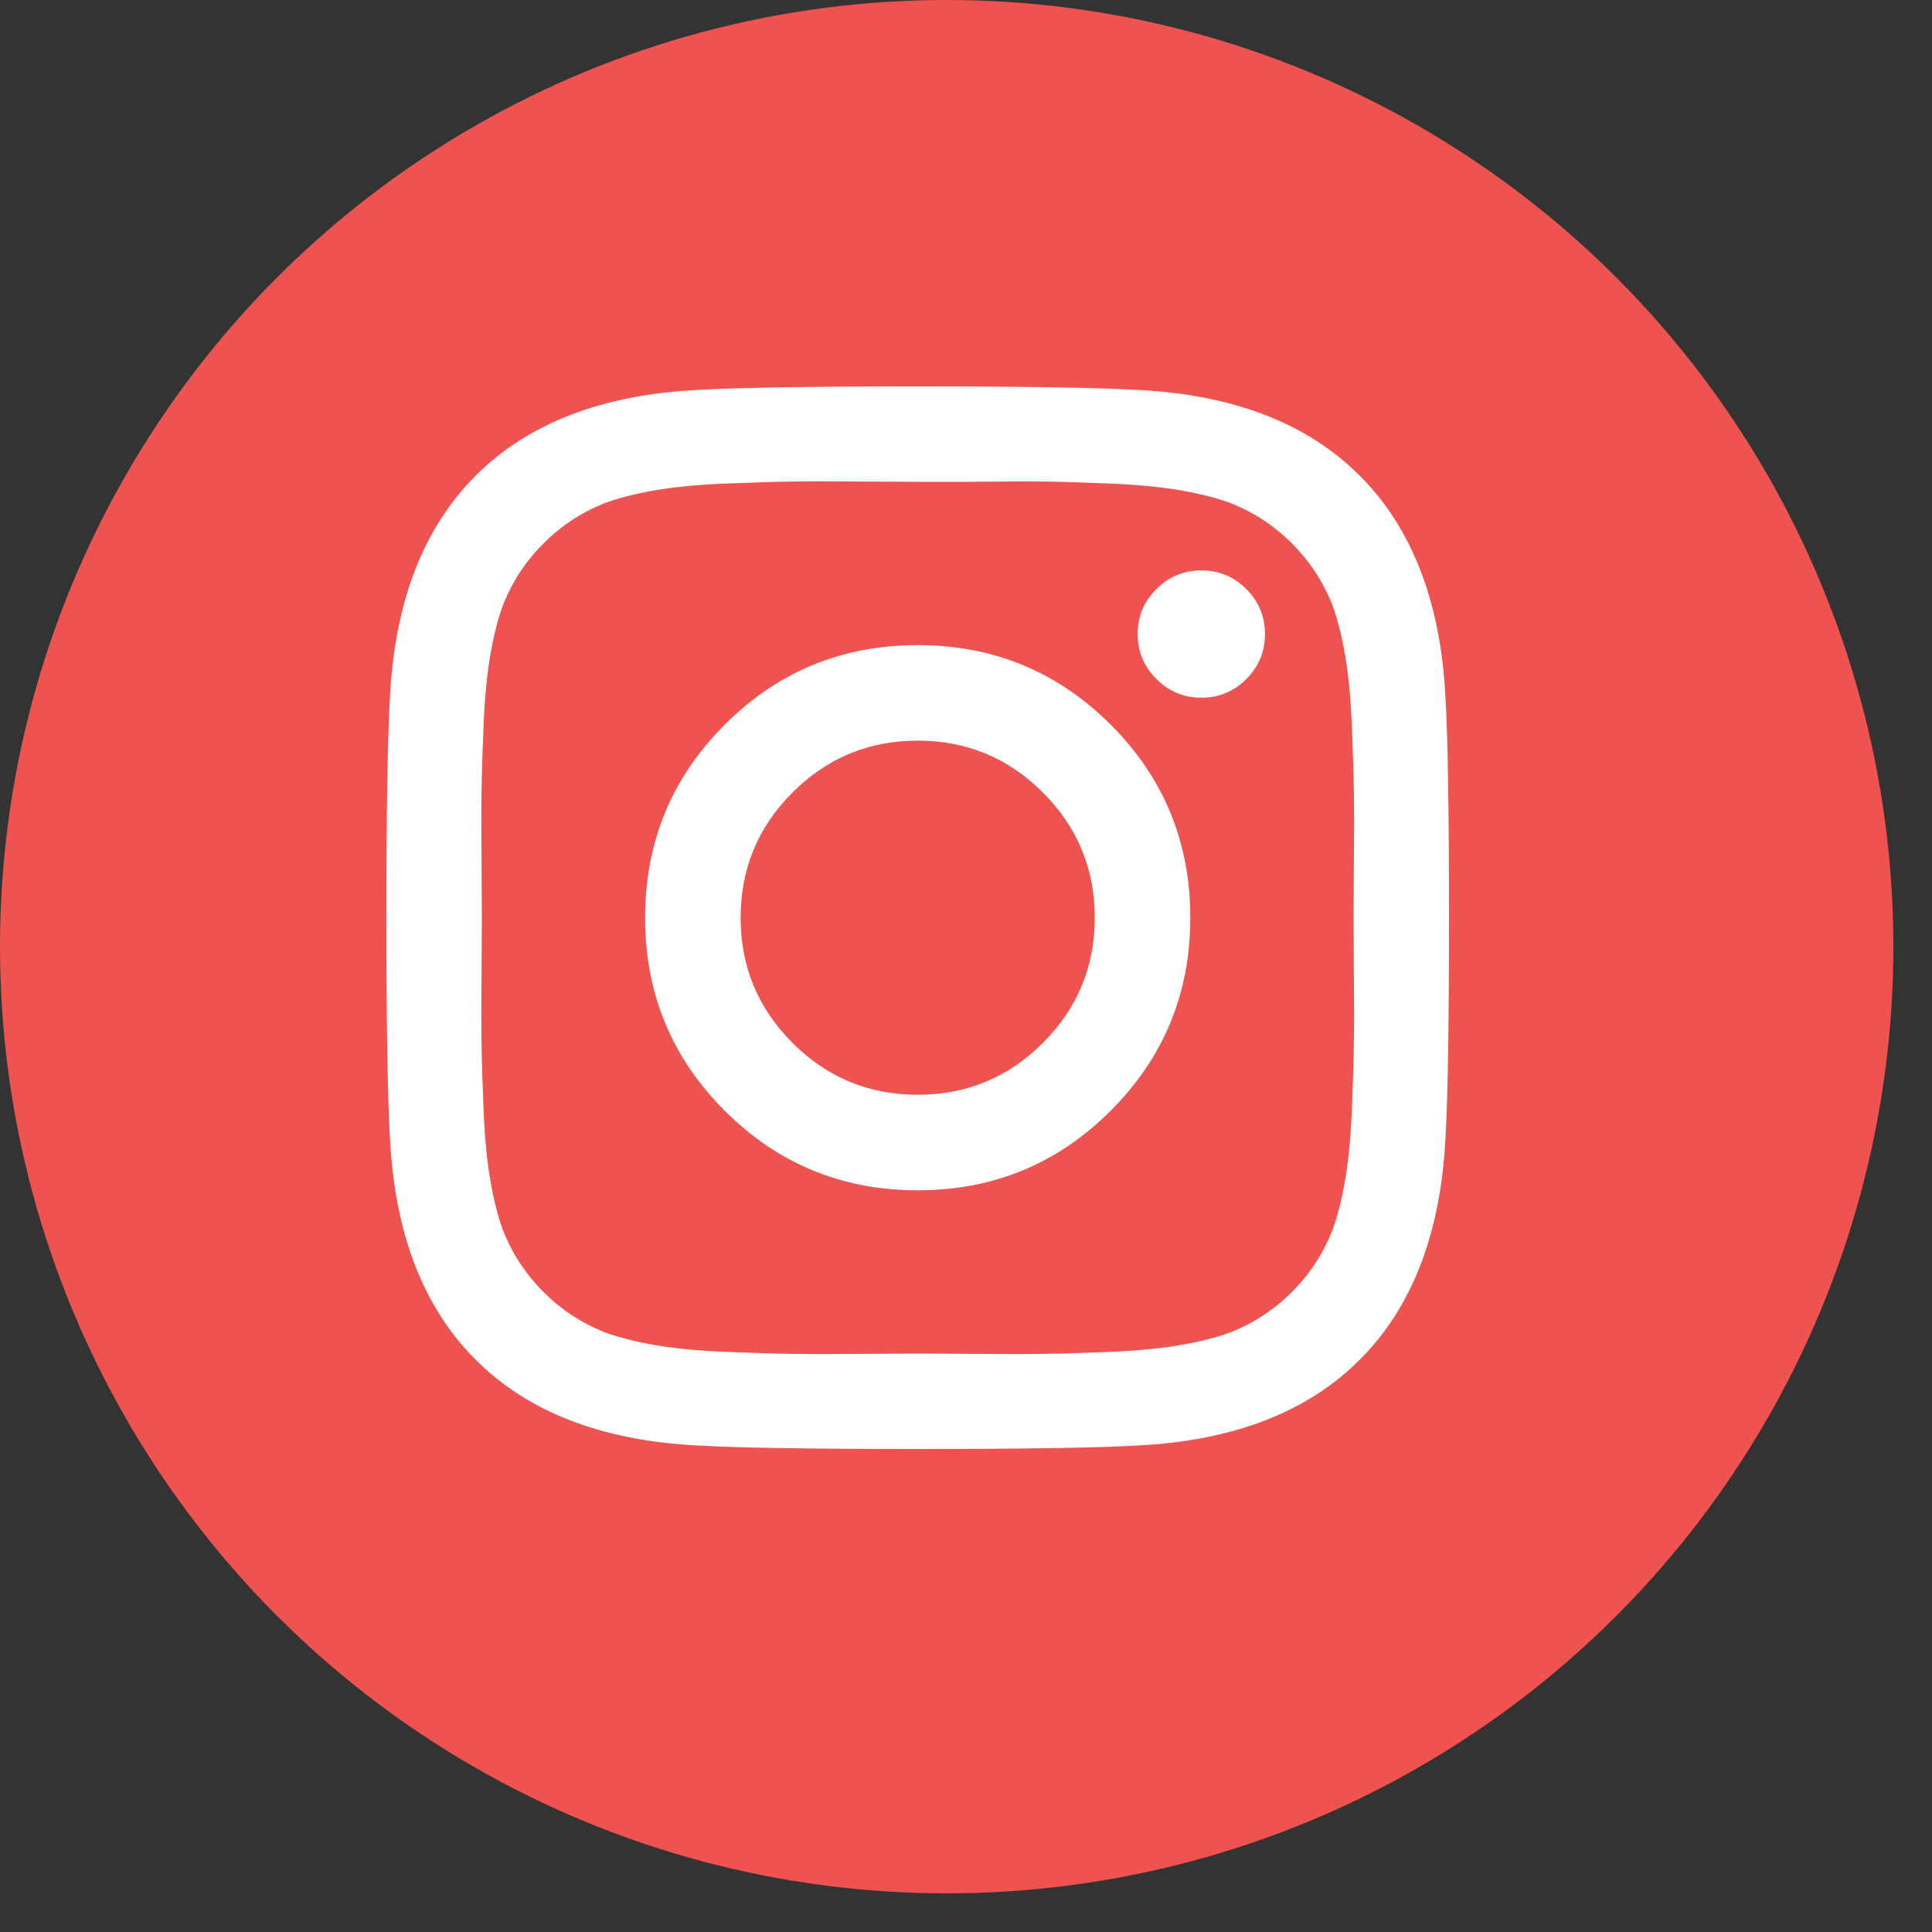 <?xml version="1.0" encoding="UTF-8"?>
<svg width="20px" height="20px" viewBox="0 0 20 20" version="1.1" xmlns="http://www.w3.org/2000/svg" xmlns:xlink="http://www.w3.org/1999/xlink">
    <rect x="0" y="0" width="20" height="20" fill="#333333" stroke="none"/>
    <!-- Generator: Sketch 49.3 (51167) - http://www.bohemiancoding.com/sketch -->
    <desc>Created with Sketch.</desc>
    <defs></defs>
    <g id="Mariogogh_Index" stroke="none" stroke-width="1" fill="none" fill-rule="evenodd">
        <g id="Hover">
            <g id="Group">
                <circle id="Oval-2" fill="#EF5350" cx="9.8" cy="9.8" r="9.8"></circle>
                <path d="M10.796,10.796 C11.154,10.438 11.333,10.006 11.333,9.5 C11.333,8.994 11.154,8.562 10.796,8.204 C10.438,7.846 10.006,7.667 9.5,7.667 C8.994,7.667 8.562,7.846 8.204,8.204 C7.846,8.562 7.667,8.994 7.667,9.5 C7.667,10.006 7.846,10.438 8.204,10.796 C8.562,11.154 8.994,11.333 9.5,11.333 C10.006,11.333 10.438,11.154 10.796,10.796 Z M11.498,7.502 C12.047,8.051 12.322,8.717 12.322,9.5 C12.322,10.283 12.047,10.949 11.498,11.498 C10.949,12.047 10.283,12.322 9.5,12.322 C8.717,12.322 8.051,12.047 7.502,11.498 C6.953,10.949 6.678,10.283 6.678,9.5 C6.678,8.717 6.953,8.051 7.502,7.502 C8.051,6.953 8.717,6.678 9.5,6.678 C10.283,6.678 10.949,6.953 11.498,7.502 Z M12.902,6.098 C13.031,6.227 13.095,6.382 13.095,6.564 C13.095,6.745 13.031,6.9 12.902,7.029 C12.773,7.158 12.618,7.223 12.436,7.223 C12.255,7.223 12.1,7.158 11.971,7.029 C11.842,6.9 11.777,6.745 11.777,6.564 C11.777,6.382 11.842,6.227 11.971,6.098 C12.1,5.969 12.255,5.905 12.436,5.905 C12.618,5.905 12.773,5.969 12.902,6.098 Z M10.044,4.988 L9.5,4.988 C9.467,4.988 9.284,4.987 8.952,4.985 C8.62,4.982 8.368,4.982 8.197,4.985 C8.025,4.987 7.794,4.994 7.506,5.006 C7.217,5.018 6.971,5.042 6.768,5.078 C6.565,5.114 6.394,5.158 6.256,5.21 C6.017,5.306 5.807,5.444 5.626,5.626 C5.444,5.807 5.306,6.017 5.21,6.256 C5.158,6.394 5.114,6.565 5.078,6.768 C5.042,6.971 5.018,7.217 5.006,7.506 C4.994,7.794 4.987,8.025 4.985,8.197 C4.982,8.368 4.982,8.62 4.985,8.952 C4.987,9.284 4.988,9.467 4.988,9.5 C4.988,9.533 4.987,9.716 4.985,10.048 C4.982,10.38 4.982,10.632 4.985,10.803 C4.987,10.975 4.994,11.206 5.006,11.494 C5.018,11.783 5.042,12.029 5.078,12.232 C5.114,12.435 5.158,12.606 5.21,12.744 C5.306,12.983 5.444,13.193 5.626,13.374 C5.807,13.556 6.017,13.694 6.256,13.79 C6.394,13.842 6.565,13.886 6.768,13.922 C6.971,13.958 7.217,13.982 7.506,13.994 C7.794,14.006 8.025,14.013 8.197,14.015 C8.368,14.018 8.62,14.018 8.952,14.015 C9.284,14.013 9.467,14.012 9.5,14.012 C9.533,14.012 9.716,14.013 10.048,14.015 C10.38,14.018 10.632,14.018 10.803,14.015 C10.975,14.013 11.206,14.006 11.494,13.994 C11.783,13.982 12.029,13.958 12.232,13.922 C12.435,13.886 12.606,13.842 12.744,13.79 C12.983,13.694 13.193,13.556 13.374,13.374 C13.556,13.193 13.694,12.983 13.79,12.744 C13.842,12.606 13.886,12.435 13.922,12.232 C13.958,12.029 13.982,11.783 13.994,11.494 C14.006,11.206 14.013,10.975 14.015,10.803 C14.018,10.632 14.018,10.38 14.015,10.048 C14.013,9.716 14.012,9.533 14.012,9.5 C14.012,9.467 14.013,9.284 14.015,8.952 C14.018,8.62 14.018,8.368 14.015,8.197 C14.013,8.025 14.006,7.794 13.994,7.506 C13.982,7.217 13.958,6.971 13.922,6.768 C13.886,6.565 13.842,6.394 13.79,6.256 C13.694,6.017 13.556,5.807 13.374,5.626 C13.193,5.444 12.983,5.306 12.744,5.21 C12.606,5.158 12.435,5.114 12.232,5.078 C12.029,5.042 11.783,5.018 11.494,5.006 C11.206,4.994 10.975,4.987 10.803,4.985 C10.632,4.982 10.378,4.984 10.044,4.988 Z M14.964,7.23 C14.988,7.65 15,8.407 15,9.5 C15,10.593 14.988,11.35 14.964,11.77 C14.916,12.763 14.62,13.532 14.076,14.076 C13.532,14.62 12.763,14.916 11.77,14.964 C11.35,14.988 10.593,15 9.5,15 C8.407,15 7.65,14.988 7.23,14.964 C6.237,14.916 5.468,14.62 4.924,14.076 C4.38,13.532 4.084,12.763 4.036,11.77 C4.012,11.35 4,10.593 4,9.5 C4,8.407 4.012,7.65 4.036,7.23 C4.084,6.237 4.38,5.468 4.924,4.924 C5.468,4.38 6.237,4.084 7.23,4.036 C7.65,4.012 8.407,4 9.5,4 C10.593,4 11.35,4.012 11.77,4.036 C12.763,4.084 13.532,4.38 14.076,4.924 C14.62,5.468 14.916,6.237 14.964,7.23 Z" id="instagram---FontAwesome" fill="#FFFFFF"></path>
            </g>
        </g>
    </g>
</svg>